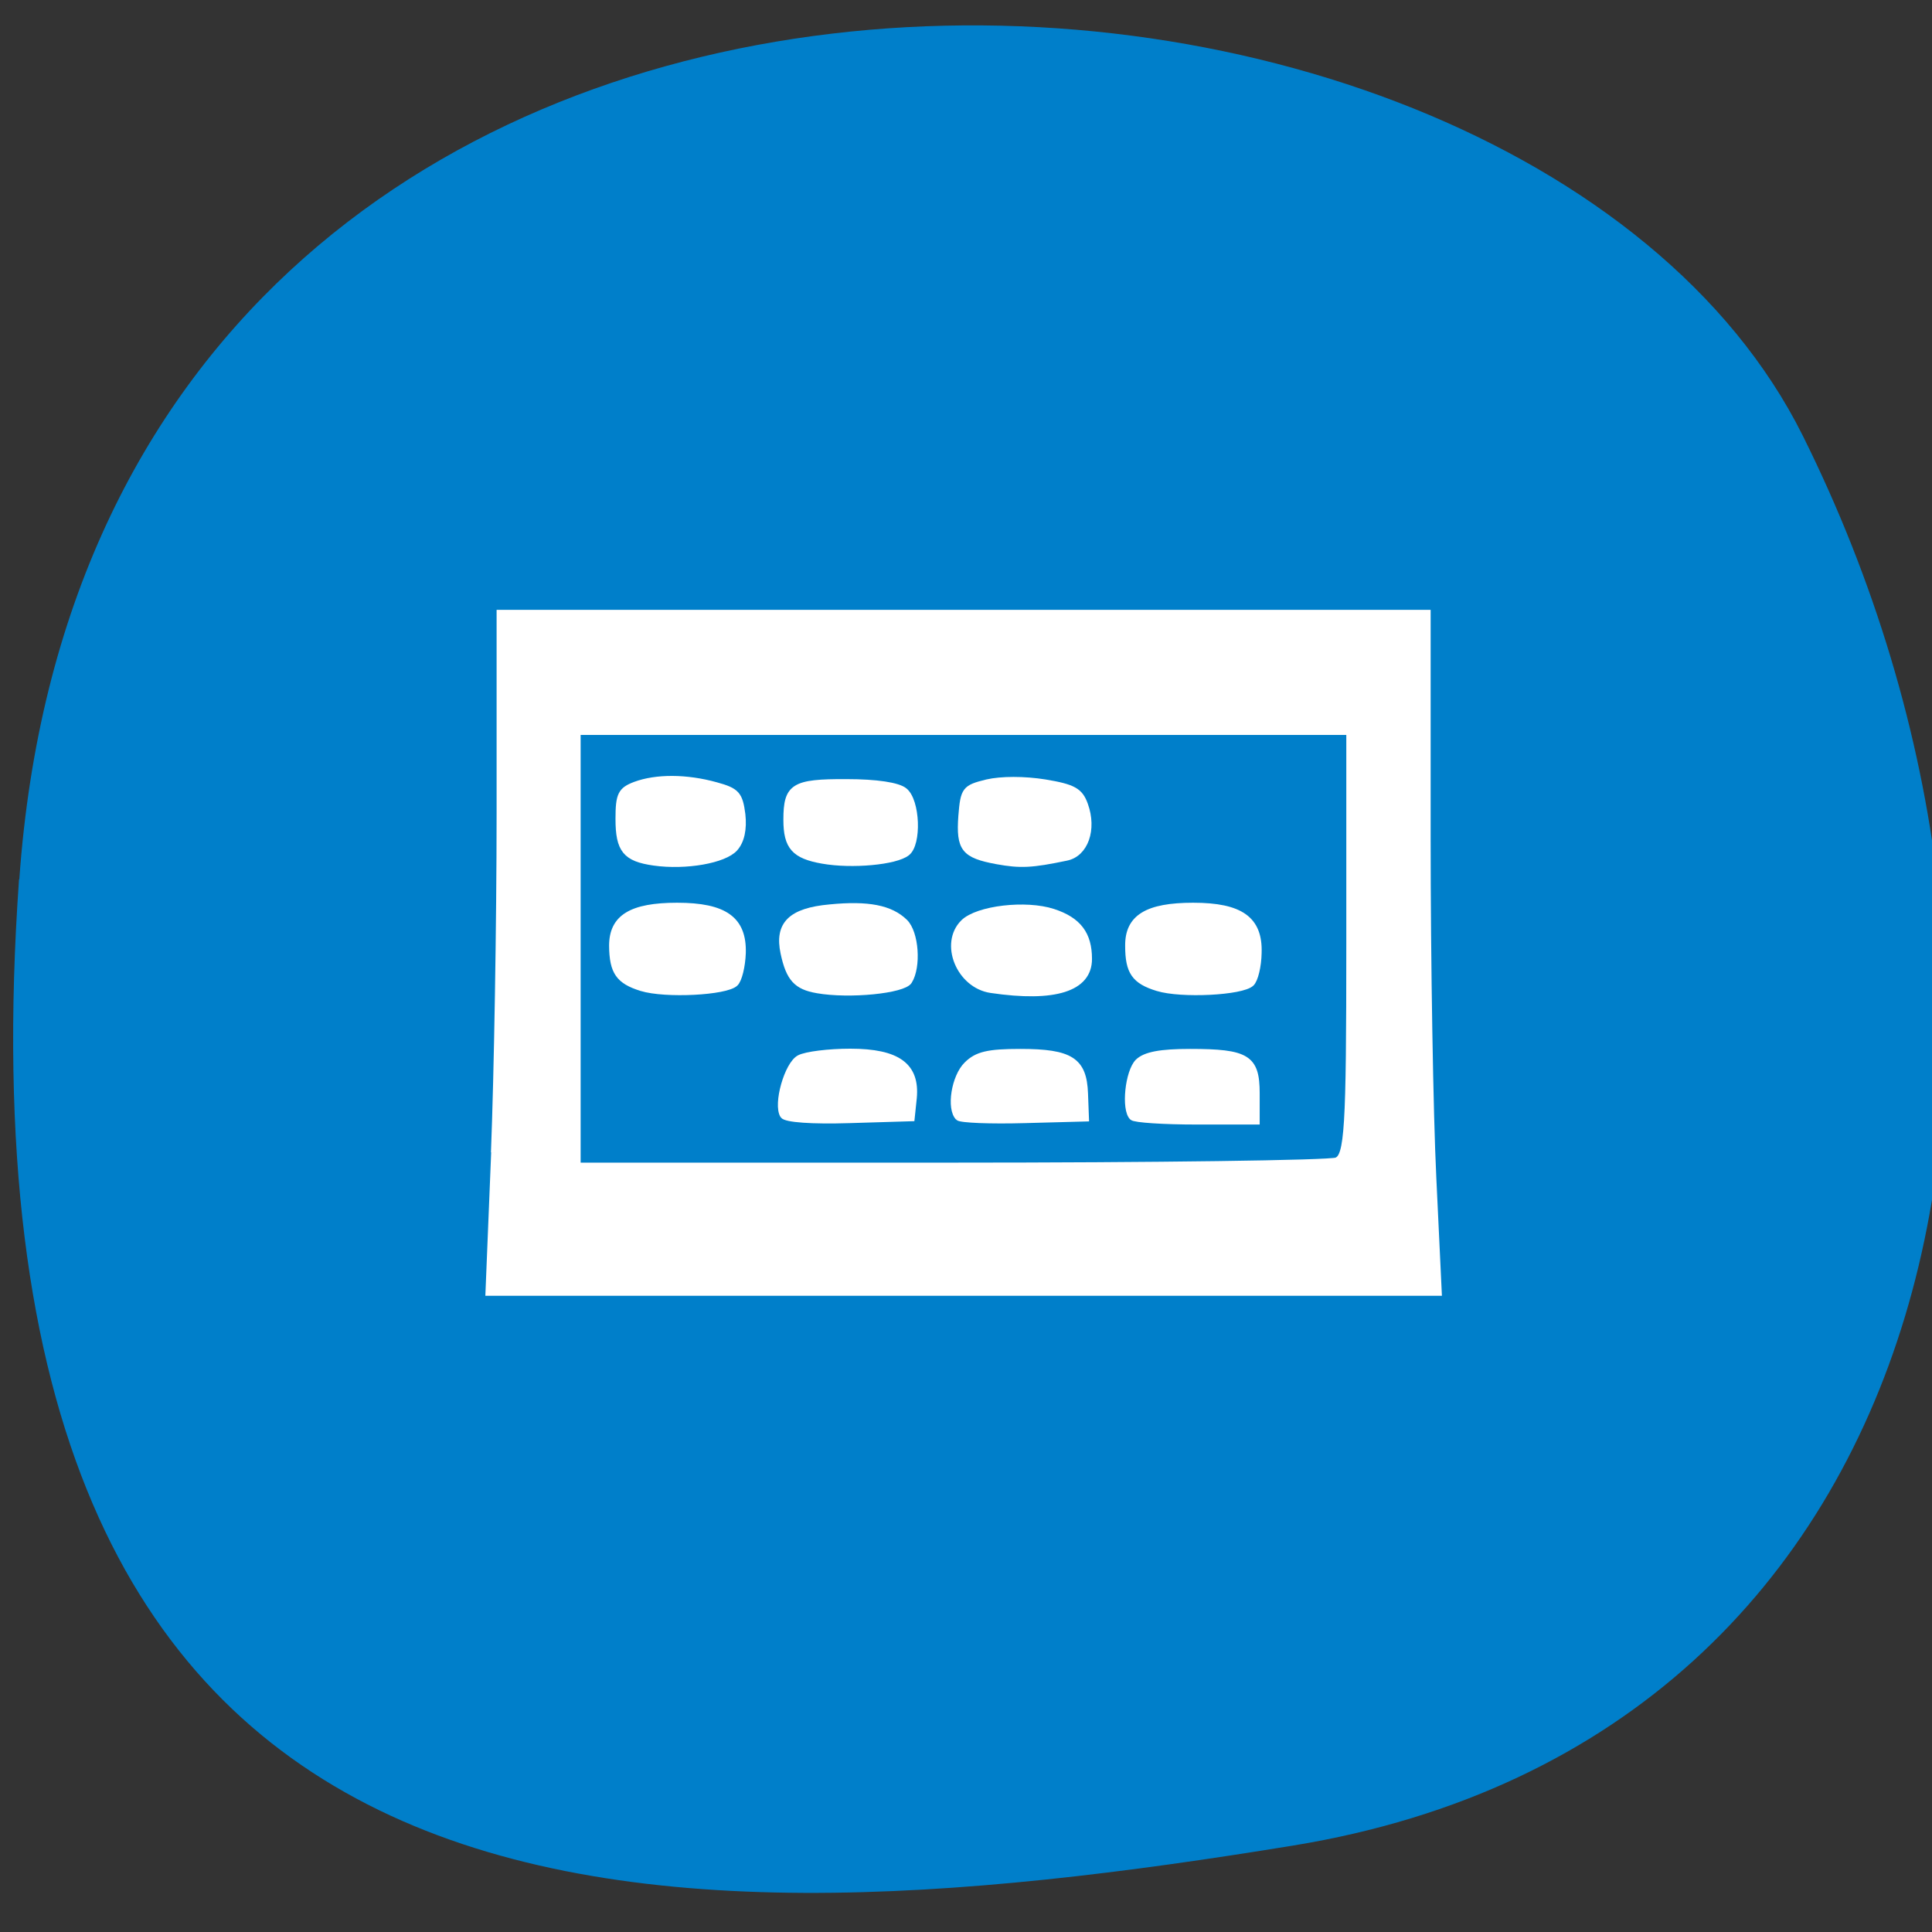 <svg xmlns="http://www.w3.org/2000/svg" viewBox="0 0 32 32"><rect x="0" y="0" width="32" height="32" fill="#333333" stroke="none"/><path d="m 0.32 14.563 c 1.27 -17.973 24.766 -16.926 29.539 -7.348 c 4.77 9.578 2.555 21.551 -8.434 23.352 c -10.992 1.797 -22.379 1.969 -21.11 -16" fill="#007fca"/><g fill="#fff" stroke="#fff" transform="scale(0.125)"><path d="m 65.56 152.72 c 0.406 -10.188 0.75 -30.406 0.75 -44.938 v -26.469 h 122.75 v 29.781 c 0 16.406 0.344 36.625 0.75 44.938 l 0.719 15.16 h -125.69 l 0.75 -18.469 m 111.53 1.156 c 1.563 -0.594 1.781 -4.188 1.781 -28.844 v -28.16 h -102.47 v 57.688 h 49.47 c 27.19 0 50.25 -0.313 51.25 -0.688" stroke-width="1.015"/><g stroke-width="0.77"><path d="m 150.03 148.06 c -1.094 -1.063 -0.563 -6.06 0.75 -7.375 c 0.969 -0.938 3 -1.313 6.906 -1.313 c 7.563 0 8.844 0.781 8.844 5.5 v 3.75 h -7.969 c -4.375 0 -8.219 -0.25 -8.531 -0.563"/><path d="m 126.97 148.09 c -1.188 -1.188 -0.531 -5.406 1.125 -7.03 c 1.344 -1.344 2.844 -1.688 7.094 -1.688 c 6.688 0 8.438 1.125 8.594 5.531 l 0.125 3.313 l -8.156 0.219 c -4.5 0.125 -8.438 -0.031 -8.781 -0.344"/><path d="m 103.75 147.81 c -0.938 -1.5 0.563 -6.781 2.156 -7.625 c 0.875 -0.469 3.906 -0.844 6.75 -0.844 c 6.313 0 8.844 1.875 8.438 6.156 l -0.281 2.688 l -8.25 0.25 c -4.969 0.156 -8.469 -0.094 -8.813 -0.625"/><path d="m 108.28 131.22 c -2.75 -0.469 -3.75 -1.563 -4.469 -4.938 c -0.813 -3.813 0.969 -5.594 6.156 -6.06 c 5.063 -0.5 8.06 0.094 9.938 1.938 c 1.469 1.438 1.781 5.969 0.563 7.875 c -0.781 1.219 -7.906 1.938 -12.188 1.188"/><path d="m 85 130.94 c -3.03 -0.938 -3.875 -2.156 -3.906 -5.625 c 0 -3.75 2.563 -5.313 8.625 -5.313 c 6.313 0 8.844 1.813 8.719 6.281 c -0.063 1.75 -0.5 3.563 -1 4.03 c -1.219 1.188 -9.313 1.594 -12.438 0.625"/><path d="m 86.66 114.31 c -3.781 -0.531 -4.719 -1.688 -4.719 -5.813 c 0 -3.188 0.313 -3.813 2.219 -4.531 c 2.781 -1.031 6.781 -1.031 10.719 0.063 c 2.75 0.75 3.156 1.219 3.5 3.875 c 0.219 1.969 -0.125 3.563 -1 4.531 c -1.406 1.563 -6.469 2.469 -10.719 1.875"/><path d="m 109 114.06 c -3.75 -0.656 -4.813 -1.844 -4.813 -5.438 c 0 -4.438 0.969 -5.03 7.969 -5 c 4 0 6.875 0.438 7.719 1.156 c 1.656 1.344 1.875 7.06 0.313 8.25 c -1.5 1.188 -7.313 1.719 -11.188 1.031"/><path d="m 132.09 114.13 c -4.344 -0.813 -5.03 -1.656 -4.719 -6 c 0.281 -3.5 0.469 -3.75 3.406 -4.469 c 1.875 -0.438 4.969 -0.438 7.688 0 c 3.781 0.625 4.656 1.125 5.313 2.969 c 1.188 3.281 0.031 6.531 -2.469 7.03 c -4.625 0.969 -6.094 1.031 -9.219 0.469"/><path d="m 131.31 131.19 c -4.219 -0.625 -6.469 -6.188 -3.656 -8.969 c 1.875 -1.844 8.281 -2.594 11.906 -1.406 c 3.344 1.094 4.75 2.969 4.75 6.25 c 0 3.938 -4.531 5.375 -13 4.125"/><path d="m 153.38 130.94 c -3.063 -0.938 -3.906 -2.156 -3.906 -5.625 c -0.031 -3.75 2.531 -5.313 8.625 -5.313 c 6.313 0 8.844 1.813 8.688 6.281 c -0.031 1.75 -0.469 3.563 -0.969 4.03 c -1.219 1.188 -9.313 1.594 -12.438 0.625"/></g></g></svg>